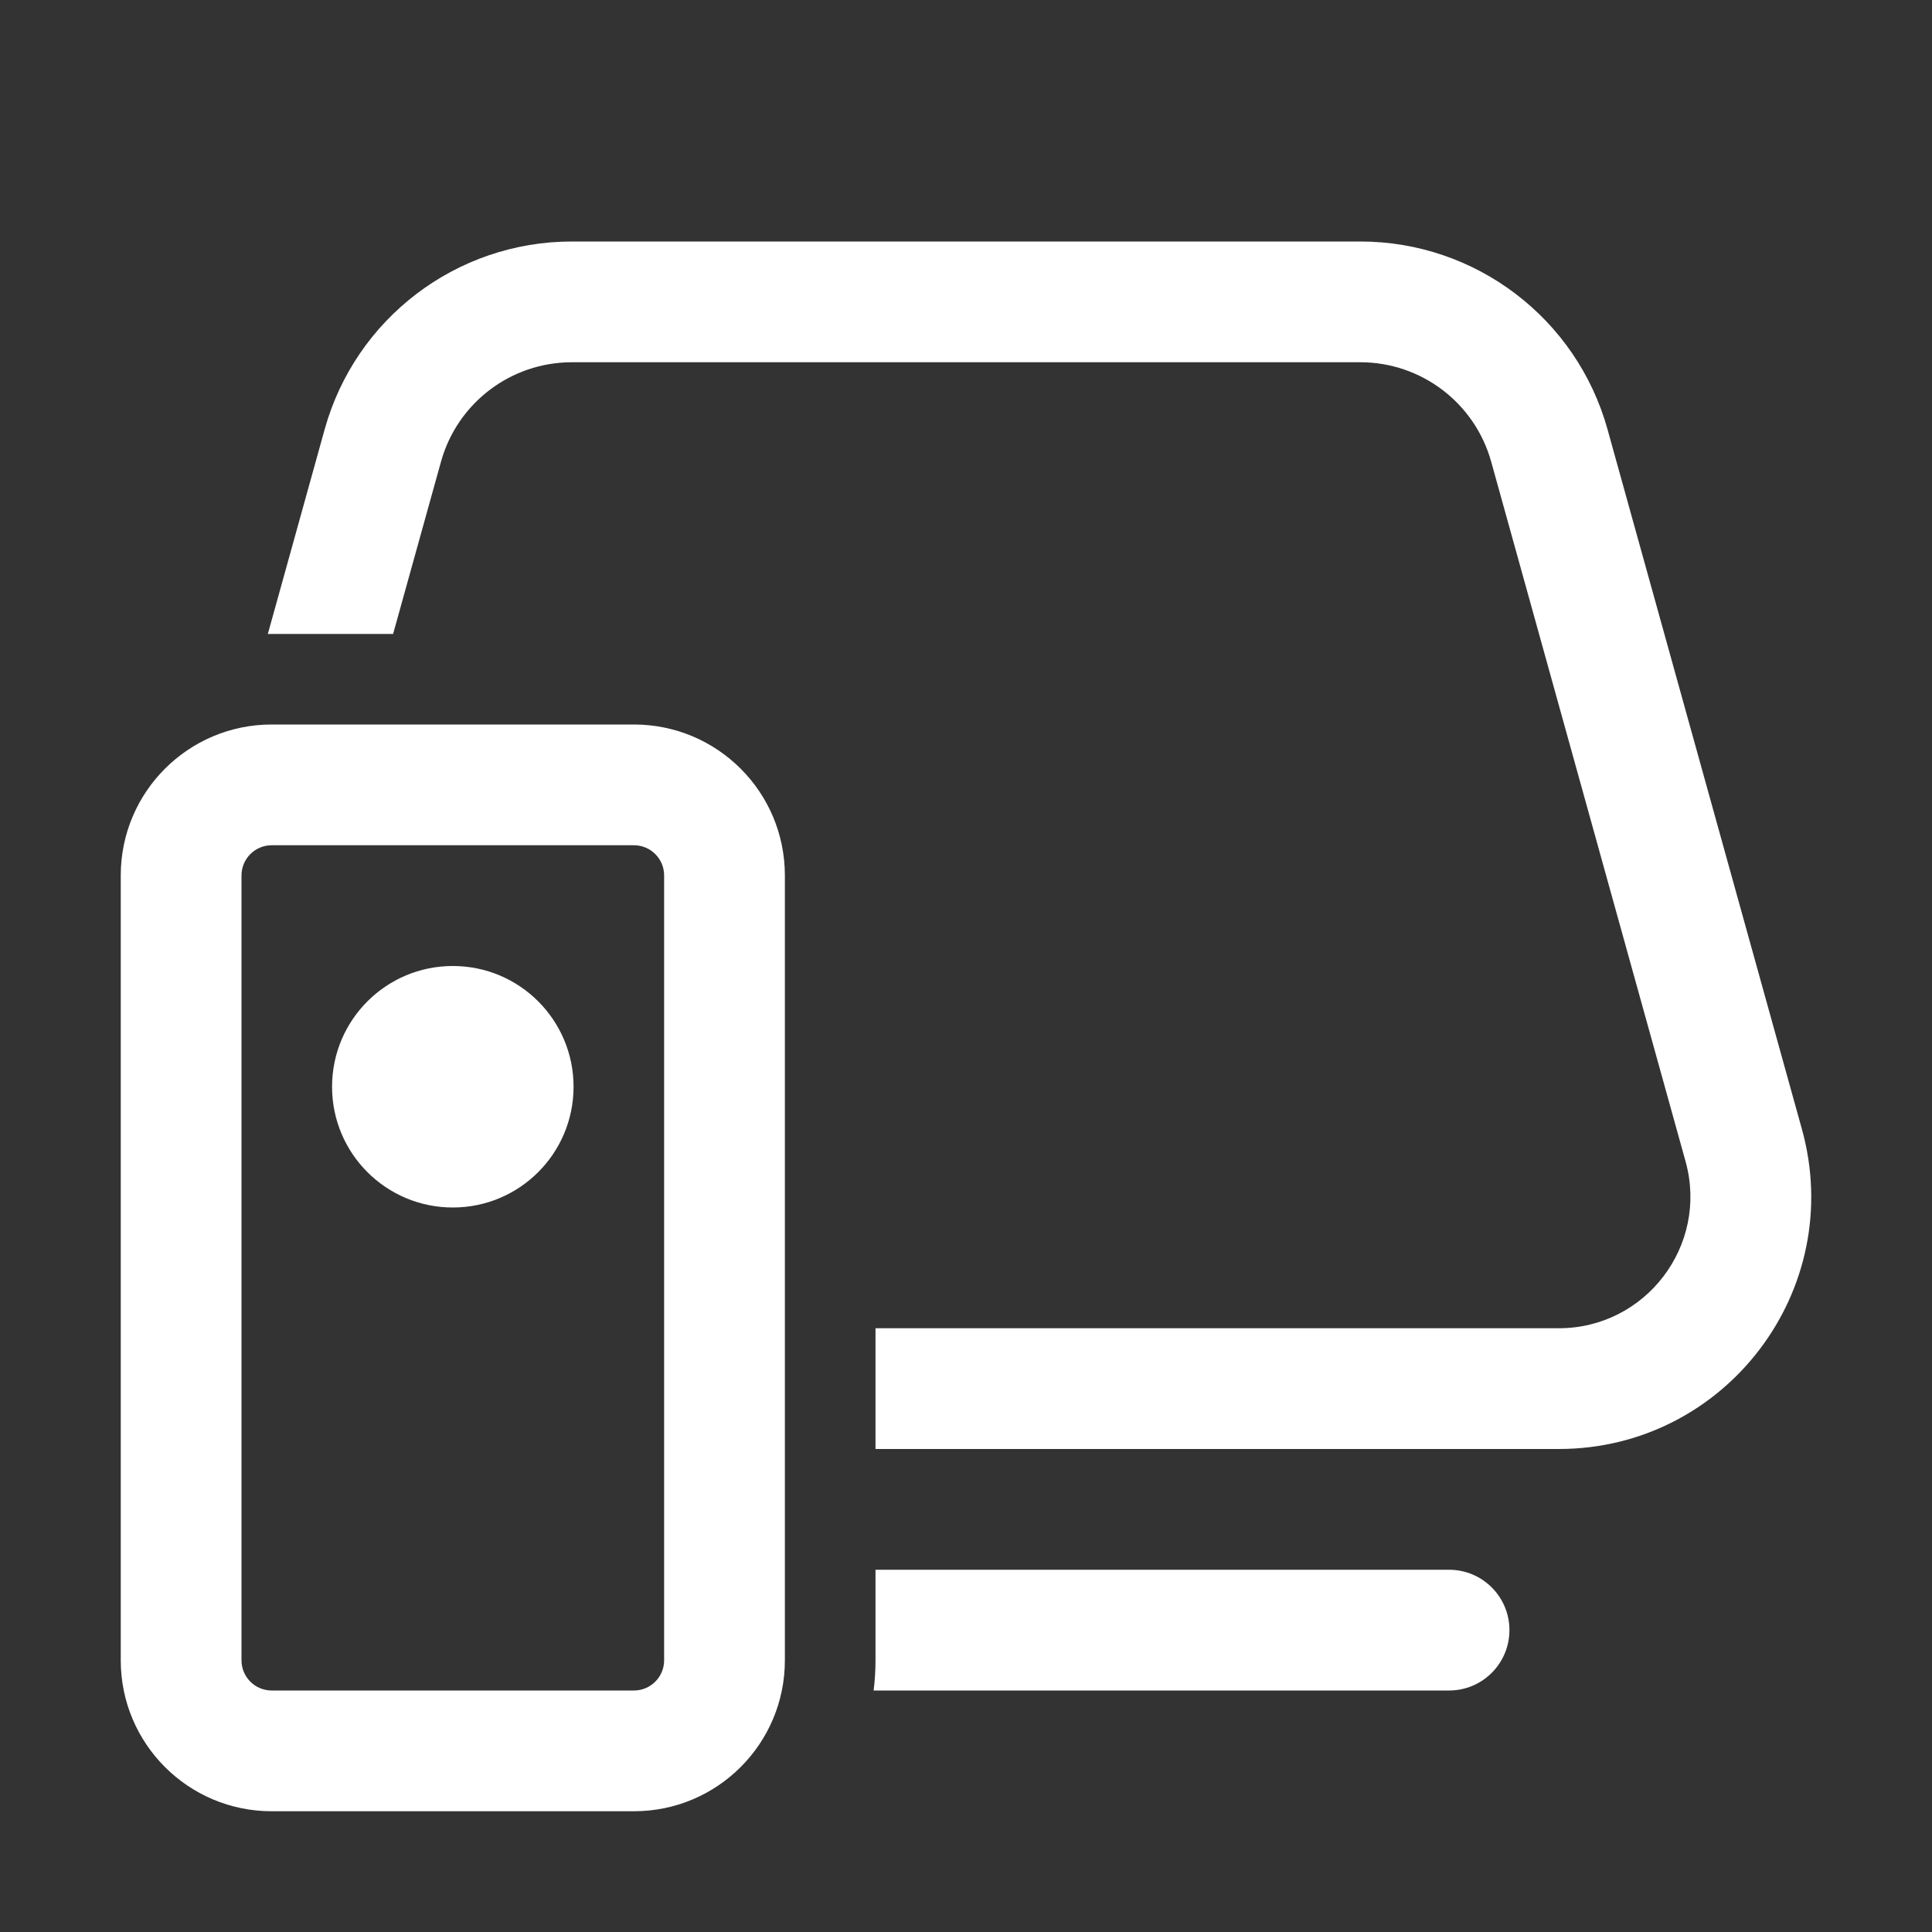 <svg width="32" height="32" viewBox="0 0 32 32" fill="none" xmlns="http://www.w3.org/2000/svg">
<rect x="0" y="0" width="32" height="32" fill="#333333" stroke="none"/>
<path d="M9.472 4C7.562 4 5.888 5.273 5.377 7.113L4.436 10.501C4.457 10.5 4.479 10.5 4.501 10.5H6.511L7.304 7.648C7.574 6.674 8.461 6 9.472 6H22.531C23.542 6 24.428 6.674 24.699 7.648L27.918 19.236C28.304 20.626 27.259 22 25.818 22H14.501V24H25.818C28.582 24 30.585 21.365 29.845 18.701L26.626 7.113C26.115 5.273 24.44 4 22.531 4H9.472ZM14.501 26H24.001C24.554 26 25.001 26.448 25.001 27C25.001 27.552 24.554 28 24.001 28H14.47C14.49 27.836 14.501 27.669 14.501 27.5V26ZM4.5 14C4.224 14 4 14.224 4 14.5V27.5C4 27.776 4.224 28 4.5 28H10.5C10.776 28 11 27.776 11 27.5V14.5C11 14.224 10.776 14 10.5 14H4.5ZM2 14.5C2 13.119 3.119 12 4.5 12H10.5C11.881 12 13 13.119 13 14.5V27.5C13 28.881 11.881 30 10.5 30H4.5C3.119 30 2 28.881 2 27.5V14.5ZM7.5 20C8.605 20 9.5 19.105 9.5 18C9.5 16.895 8.605 16 7.5 16C6.395 16 5.5 16.895 5.5 18C5.5 19.105 6.395 20 7.5 20Z" fill="#ffffff"/>
</svg>
